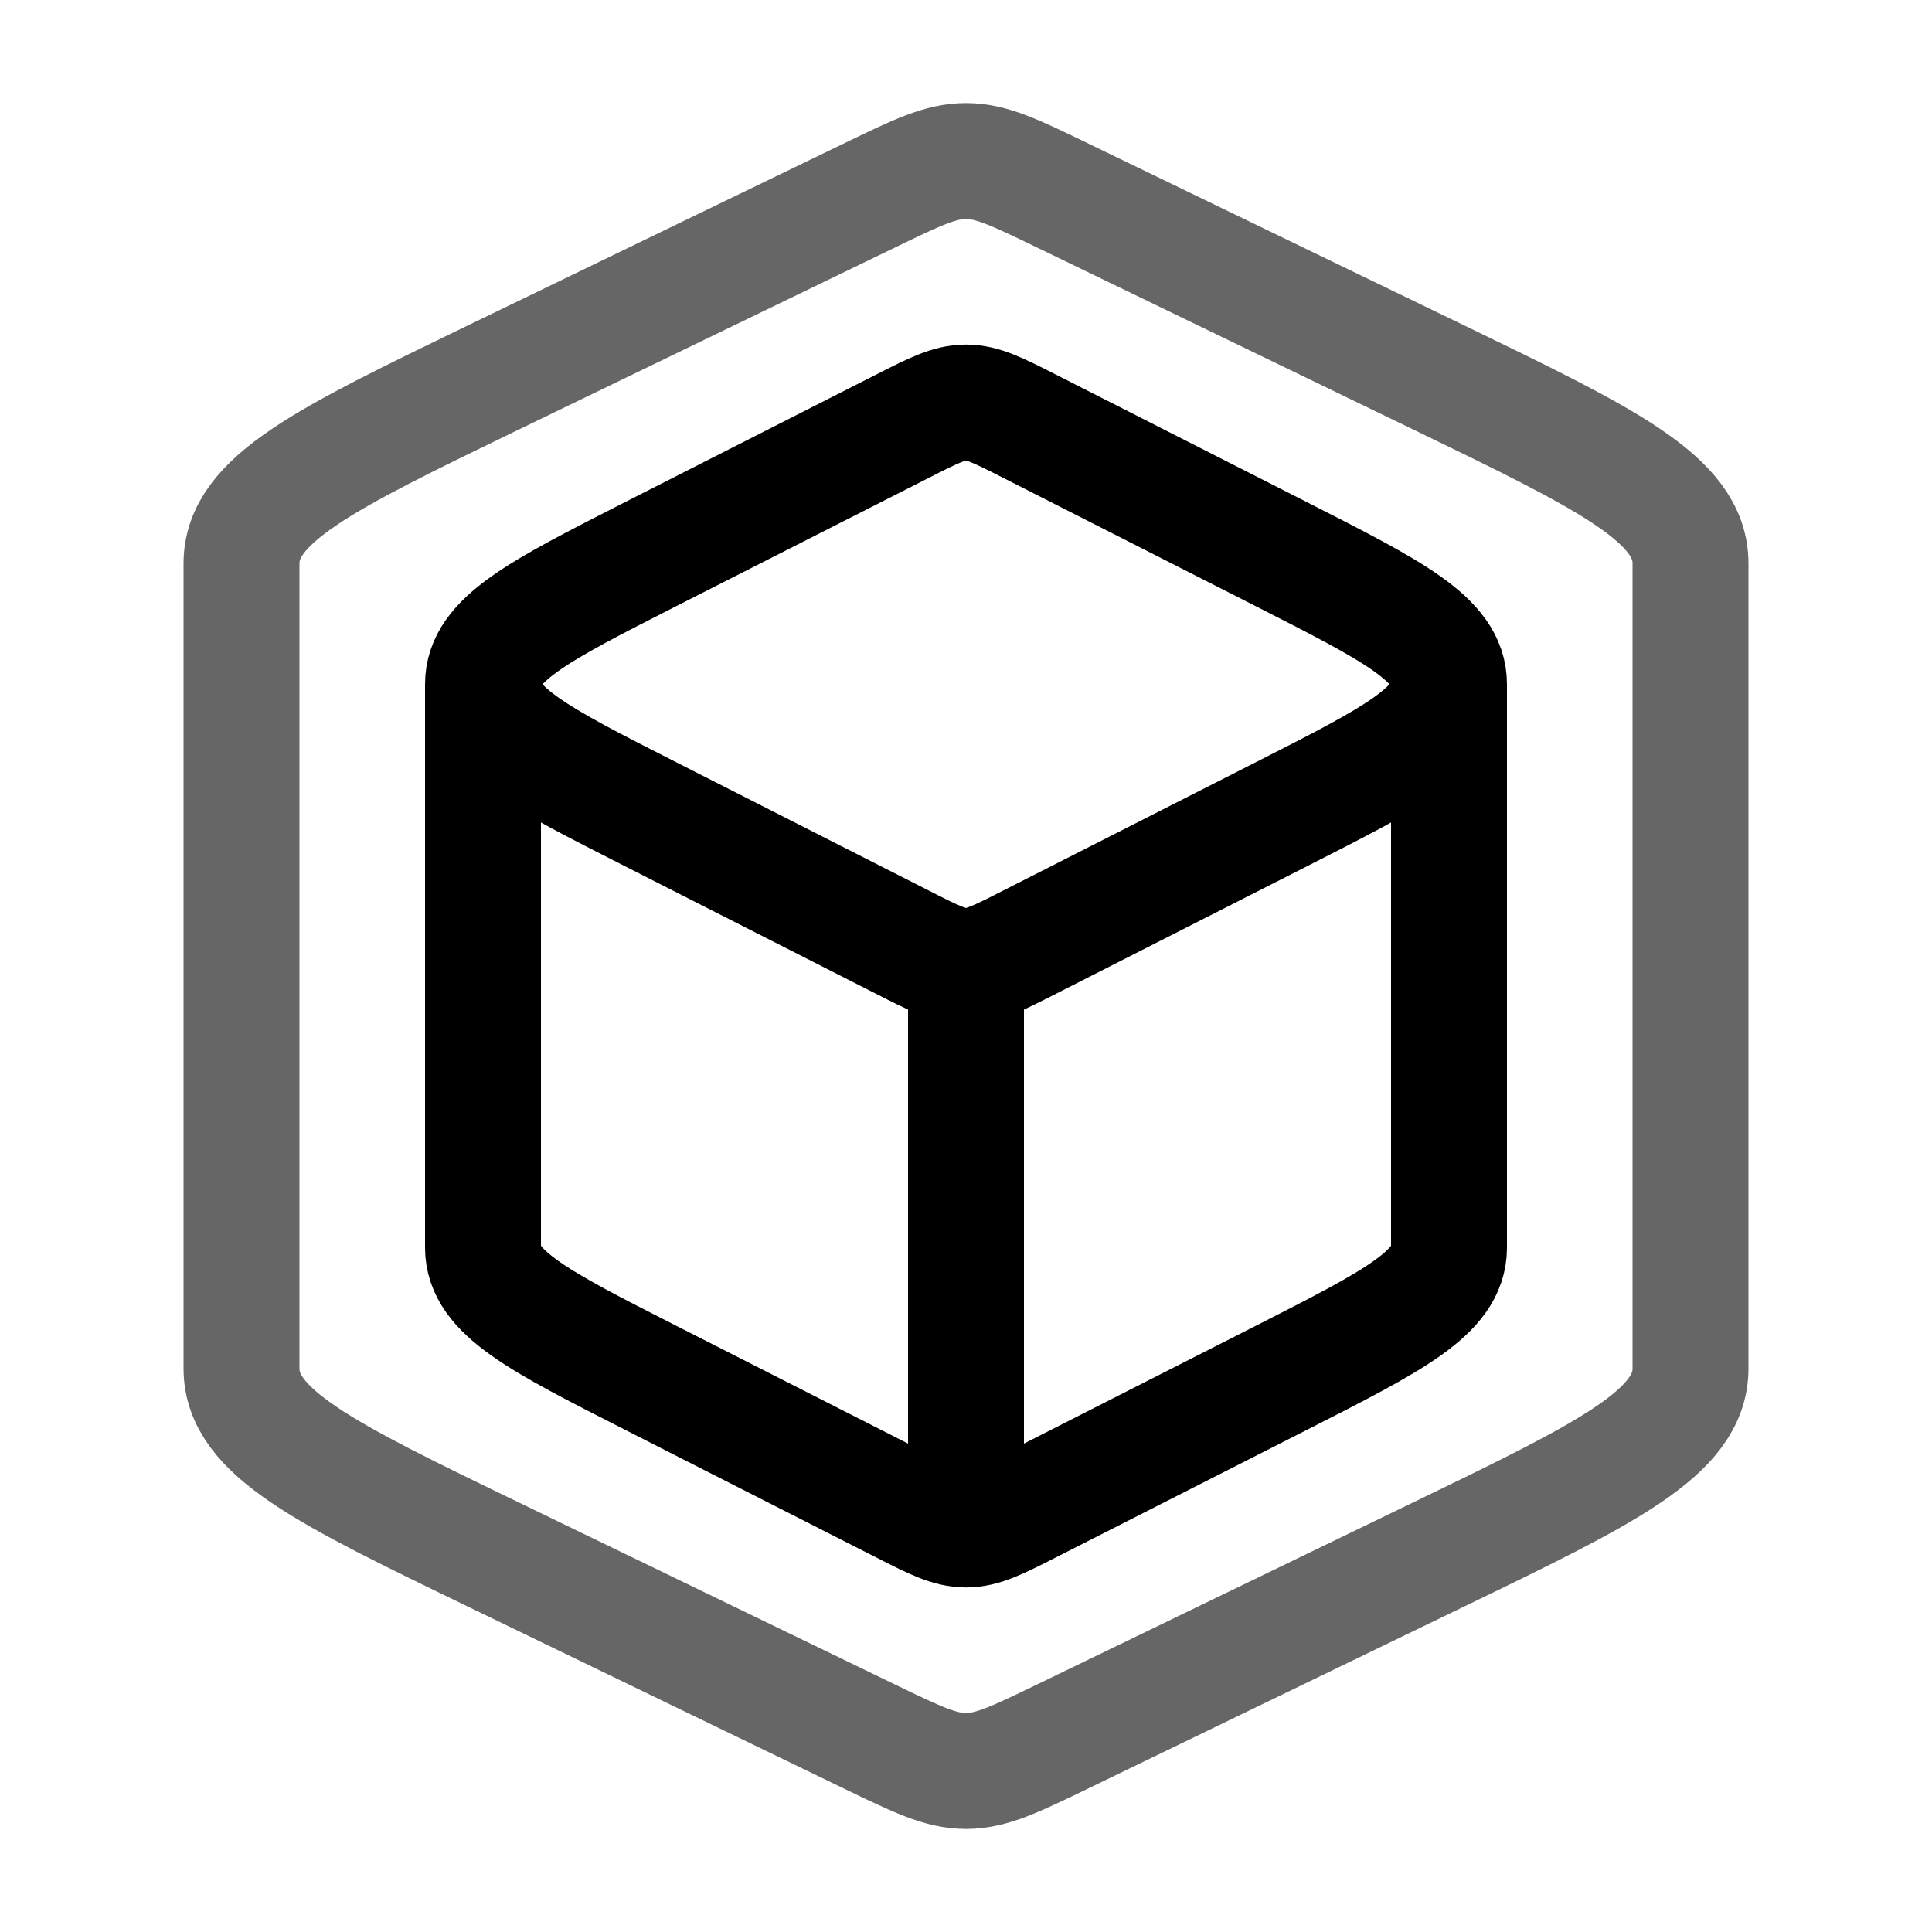 <svg xmlns="http://www.w3.org/2000/svg" viewBox="0 0 20 20" fill="none">
  <path d="M10 15.833c.175 0 .337-.082.661-.247l2.608-1.325c1.154-.587 1.731-.88 1.731-1.345V7.083m-5 8.75c-.175 0-.337-.082-.661-.247L6.73 14.26C5.577 13.674 5 13.38 5 12.915V7.083m5 8.75V10m5-2.917c0-.464-.577-.757-1.731-1.344l-2.608-1.325c-.324-.165-.486-.247-.661-.247-.175 0-.337.082-.661.247L6.73 5.739C5.577 6.326 5 6.62 5 7.083m10 0c0 .465-.577.758-1.731 1.344l-2.608 1.325c-.324.165-.486.248-.661.248M5 7.083c0 .465.577.758 1.731 1.344l2.608 1.325c.324.165.486.248.661.248" stroke="currentColor" stroke-width="1.2" stroke-linejoin="round"/>
  <path d="m10.992 17.98 3.911-1.893c1.731-.838 2.597-1.257 2.597-1.92V5.832c0-.663-.866-1.082-2.597-1.92L10.992 2.02c-.487-.236-.73-.353-.992-.353s-.505.117-.992.353L5.096 3.913C3.366 4.751 2.5 5.17 2.5 5.833v8.334c0 .663.865 1.082 2.596 1.92l3.912 1.893c.487.235.73.353.992.353s.505-.118.992-.353Z" stroke="currentColor" stroke-opacity=".6" stroke-width="1.2" stroke-linejoin="round"/>
</svg>
